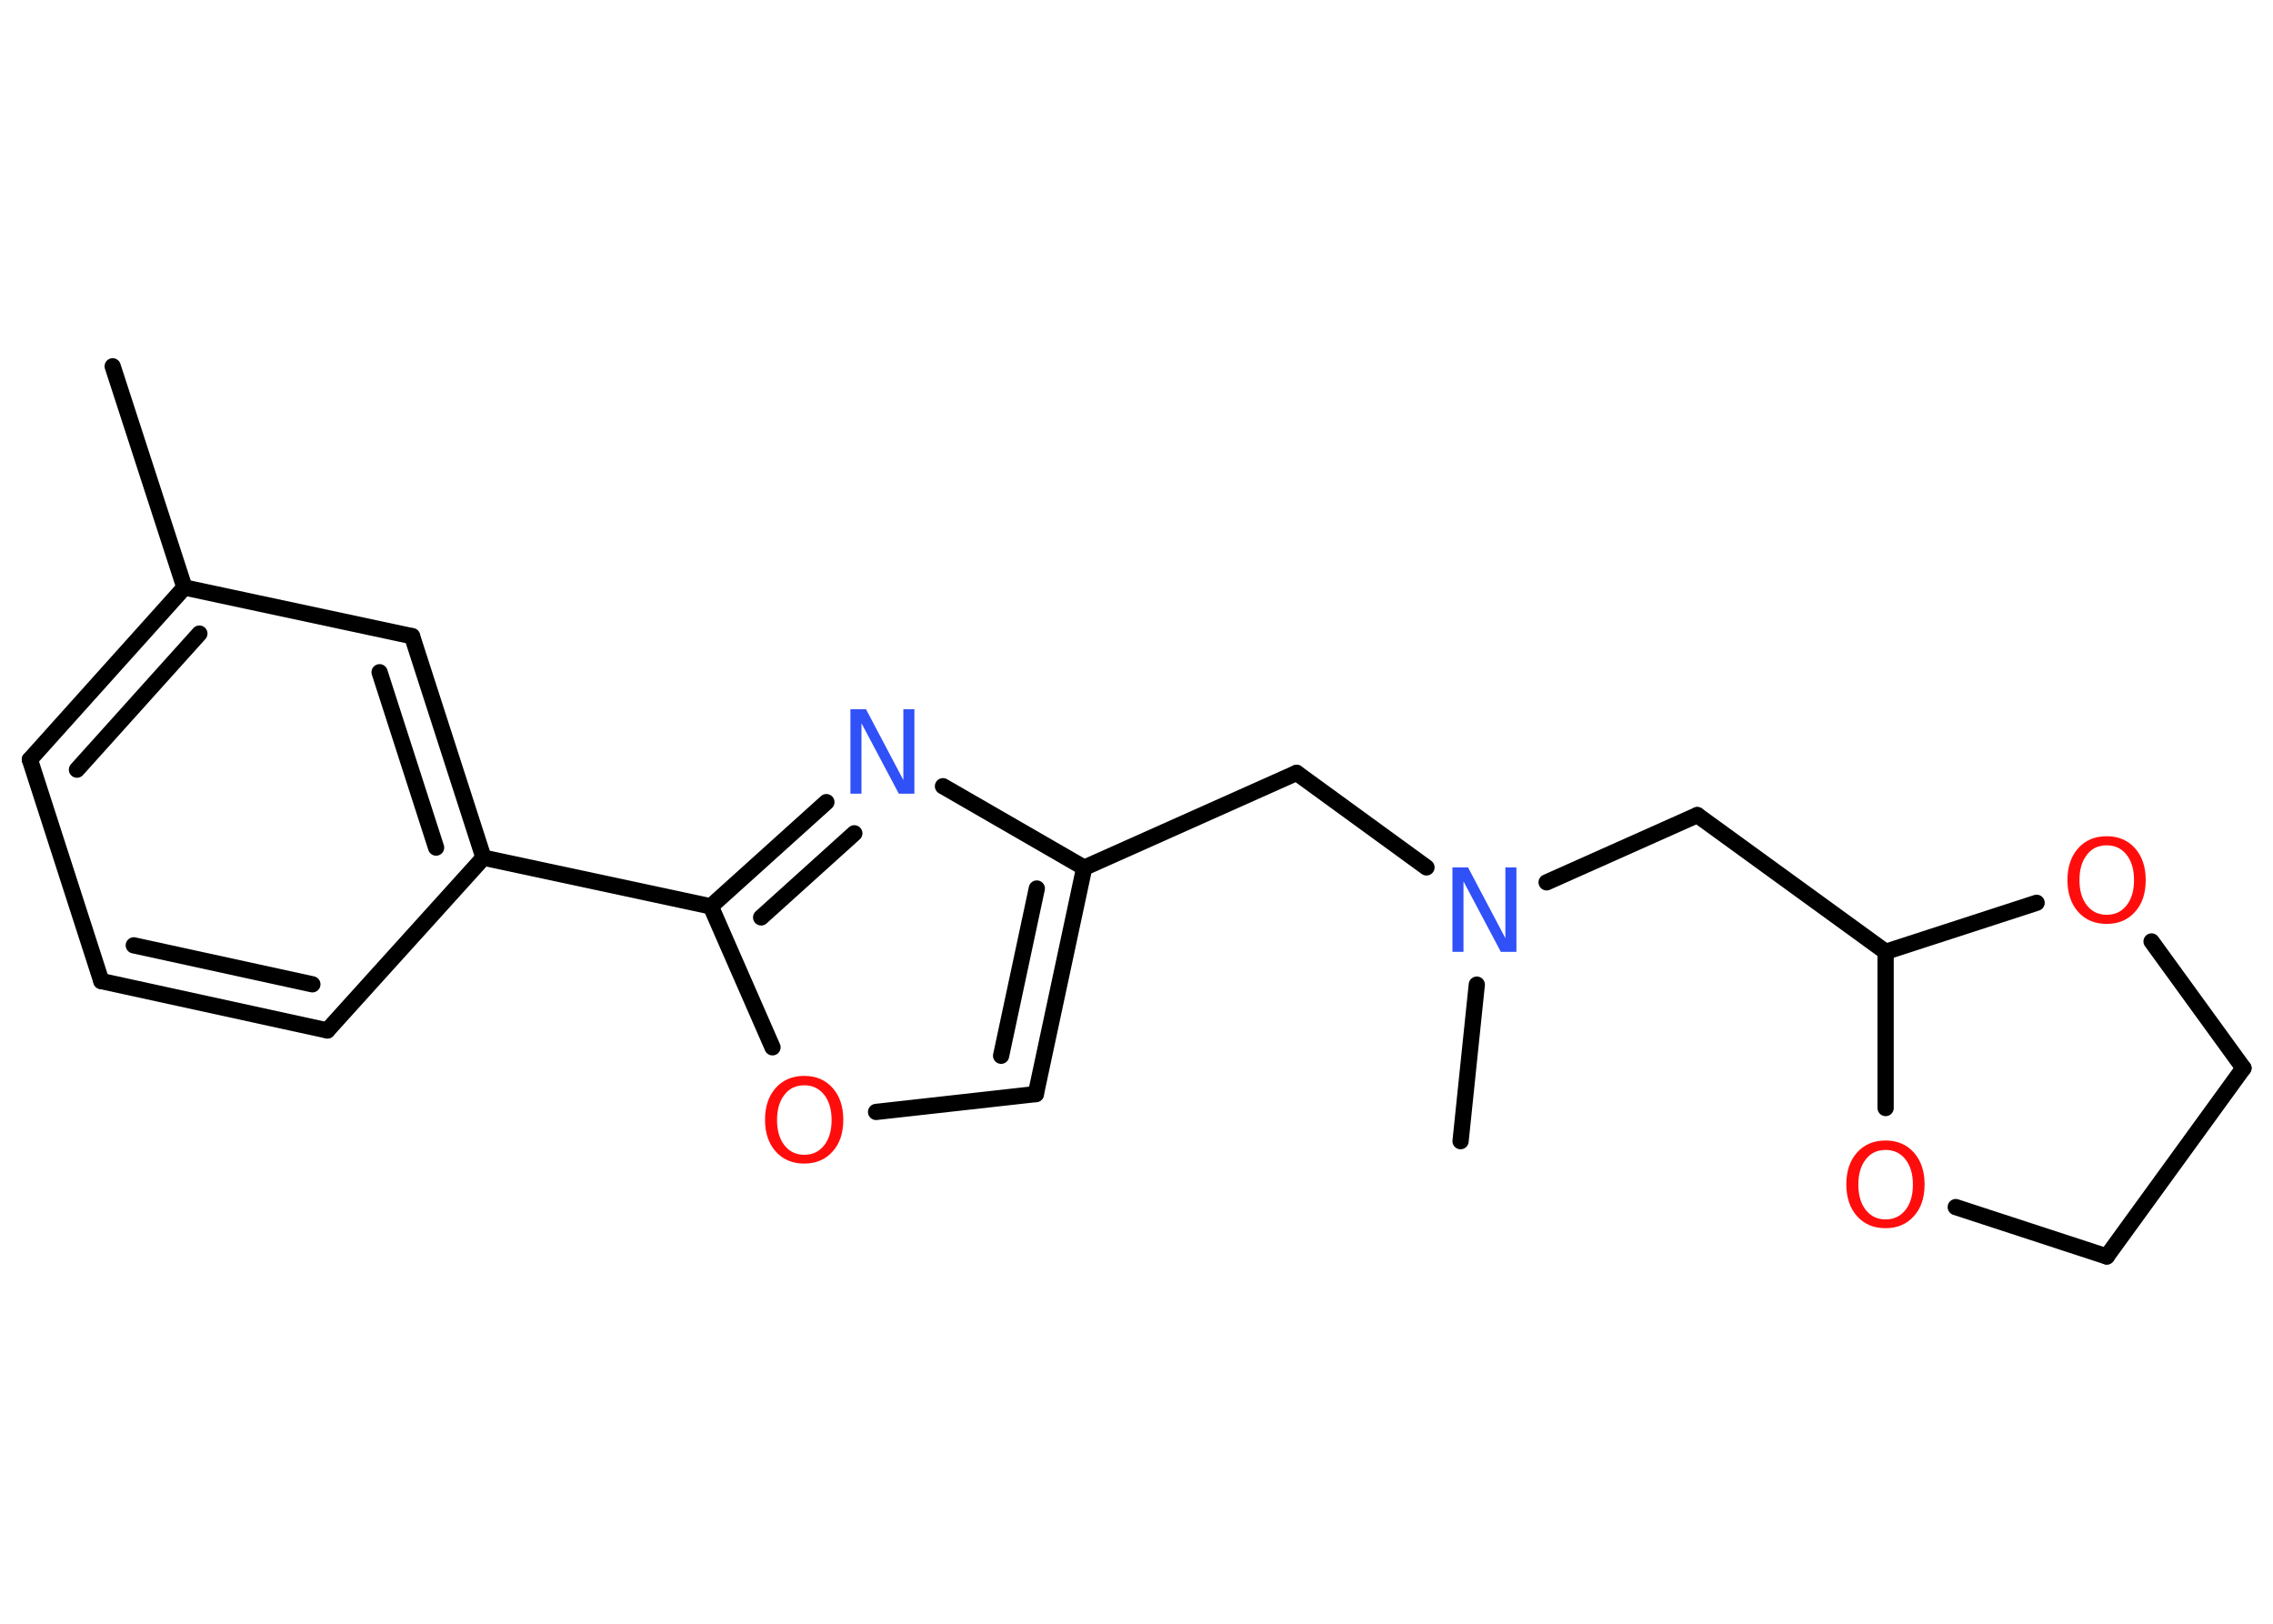 <?xml version='1.0' encoding='UTF-8'?>
<!DOCTYPE svg PUBLIC "-//W3C//DTD SVG 1.1//EN" "http://www.w3.org/Graphics/SVG/1.1/DTD/svg11.dtd">
<svg version='1.2' xmlns='http://www.w3.org/2000/svg' xmlns:xlink='http://www.w3.org/1999/xlink' width='70.0mm' height='50.0mm' viewBox='0 0 70.0 50.0'>
  <desc>Generated by the Chemistry Development Kit (http://github.com/cdk)</desc>
  <g stroke-linecap='round' stroke-linejoin='round' stroke='#000000' stroke-width='.5' fill='#FF0D0D'>
    <rect x='.0' y='.0' width='70.0' height='50.0' fill='#FFFFFF' stroke='none'/>
    <g id='mol1' class='mol'>
      <line id='mol1bnd1' class='bond' x1='3.47' y1='11.28' x2='5.68' y2='18.09'/>
      <g id='mol1bnd2' class='bond'>
        <line x1='5.68' y1='18.09' x2='.92' y2='23.39'/>
        <line x1='6.14' y1='19.51' x2='2.37' y2='23.7'/>
      </g>
      <line id='mol1bnd3' class='bond' x1='.92' y1='23.39' x2='3.12' y2='30.21'/>
      <g id='mol1bnd4' class='bond'>
        <line x1='3.12' y1='30.21' x2='10.08' y2='31.73'/>
        <line x1='4.12' y1='29.11' x2='9.62' y2='30.31'/>
      </g>
      <line id='mol1bnd5' class='bond' x1='10.08' y1='31.73' x2='14.89' y2='26.41'/>
      <line id='mol1bnd6' class='bond' x1='14.89' y1='26.41' x2='21.89' y2='27.91'/>
      <g id='mol1bnd7' class='bond'>
        <line x1='25.45' y1='24.7' x2='21.89' y2='27.91'/>
        <line x1='26.31' y1='25.66' x2='23.44' y2='28.25'/>
      </g>
      <line id='mol1bnd8' class='bond' x1='29.04' y1='24.21' x2='33.39' y2='26.72'/>
      <line id='mol1bnd9' class='bond' x1='33.39' y1='26.72' x2='39.93' y2='23.8'/>
      <line id='mol1bnd10' class='bond' x1='39.93' y1='23.8' x2='43.93' y2='26.71'/>
      <line id='mol1bnd11' class='bond' x1='45.48' y1='30.32' x2='44.98' y2='35.14'/>
      <line id='mol1bnd12' class='bond' x1='47.63' y1='27.17' x2='52.27' y2='25.1'/>
      <line id='mol1bnd13' class='bond' x1='52.27' y1='25.1' x2='58.07' y2='29.31'/>
      <line id='mol1bnd14' class='bond' x1='58.07' y1='29.31' x2='58.07' y2='34.12'/>
      <line id='mol1bnd15' class='bond' x1='60.23' y1='37.17' x2='64.88' y2='38.69'/>
      <line id='mol1bnd16' class='bond' x1='64.88' y1='38.69' x2='69.09' y2='32.89'/>
      <line id='mol1bnd17' class='bond' x1='69.09' y1='32.89' x2='66.26' y2='28.99'/>
      <line id='mol1bnd18' class='bond' x1='58.07' y1='29.31' x2='62.72' y2='27.8'/>
      <g id='mol1bnd19' class='bond'>
        <line x1='31.9' y1='33.69' x2='33.39' y2='26.72'/>
        <line x1='30.83' y1='32.51' x2='31.93' y2='27.36'/>
      </g>
      <line id='mol1bnd20' class='bond' x1='31.9' y1='33.69' x2='26.98' y2='34.24'/>
      <line id='mol1bnd21' class='bond' x1='21.89' y1='27.91' x2='23.79' y2='32.25'/>
      <g id='mol1bnd22' class='bond'>
        <line x1='14.89' y1='26.41' x2='12.69' y2='19.59'/>
        <line x1='13.43' y1='26.1' x2='11.69' y2='20.7'/>
      </g>
      <line id='mol1bnd23' class='bond' x1='5.68' y1='18.09' x2='12.69' y2='19.59'/>
      <path id='mol1atm8' class='atom' d='M26.2 21.84h.47l1.15 2.18v-2.18h.34v2.6h-.48l-1.15 -2.17v2.17h-.34v-2.6z' stroke='none' fill='#3050F8'/>
      <path id='mol1atm11' class='atom' d='M44.74 26.71h.47l1.15 2.18v-2.18h.34v2.6h-.48l-1.15 -2.17v2.17h-.34v-2.6z' stroke='none' fill='#3050F8'/>
      <path id='mol1atm15' class='atom' d='M58.07 35.41q-.39 .0 -.61 .29q-.23 .29 -.23 .78q.0 .49 .23 .78q.23 .29 .61 .29q.38 .0 .61 -.29q.23 -.29 .23 -.78q.0 -.49 -.23 -.78q-.23 -.29 -.61 -.29zM58.07 35.12q.54 .0 .87 .37q.33 .37 .33 .98q.0 .62 -.33 .98q-.33 .37 -.87 .37q-.55 .0 -.88 -.37q-.33 -.37 -.33 -.98q.0 -.61 .33 -.98q.33 -.37 .88 -.37z' stroke='none'/>
      <path id='mol1atm18' class='atom' d='M64.88 26.03q-.39 .0 -.61 .29q-.23 .29 -.23 .78q.0 .49 .23 .78q.23 .29 .61 .29q.38 .0 .61 -.29q.23 -.29 .23 -.78q.0 -.49 -.23 -.78q-.23 -.29 -.61 -.29zM64.88 25.75q.54 .0 .87 .37q.33 .37 .33 .98q.0 .62 -.33 .98q-.33 .37 -.87 .37q-.55 .0 -.88 -.37q-.33 -.37 -.33 -.98q.0 -.61 .33 -.98q.33 -.37 .88 -.37z' stroke='none'/>
      <path id='mol1atm20' class='atom' d='M24.77 33.42q-.39 .0 -.61 .29q-.23 .29 -.23 .78q.0 .49 .23 .78q.23 .29 .61 .29q.38 .0 .61 -.29q.23 -.29 .23 -.78q.0 -.49 -.23 -.78q-.23 -.29 -.61 -.29zM24.77 33.13q.54 .0 .87 .37q.33 .37 .33 .98q.0 .62 -.33 .98q-.33 .37 -.87 .37q-.55 .0 -.88 -.37q-.33 -.37 -.33 -.98q.0 -.61 .33 -.98q.33 -.37 .88 -.37z' stroke='none'/>
    </g>
  </g>
</svg>
